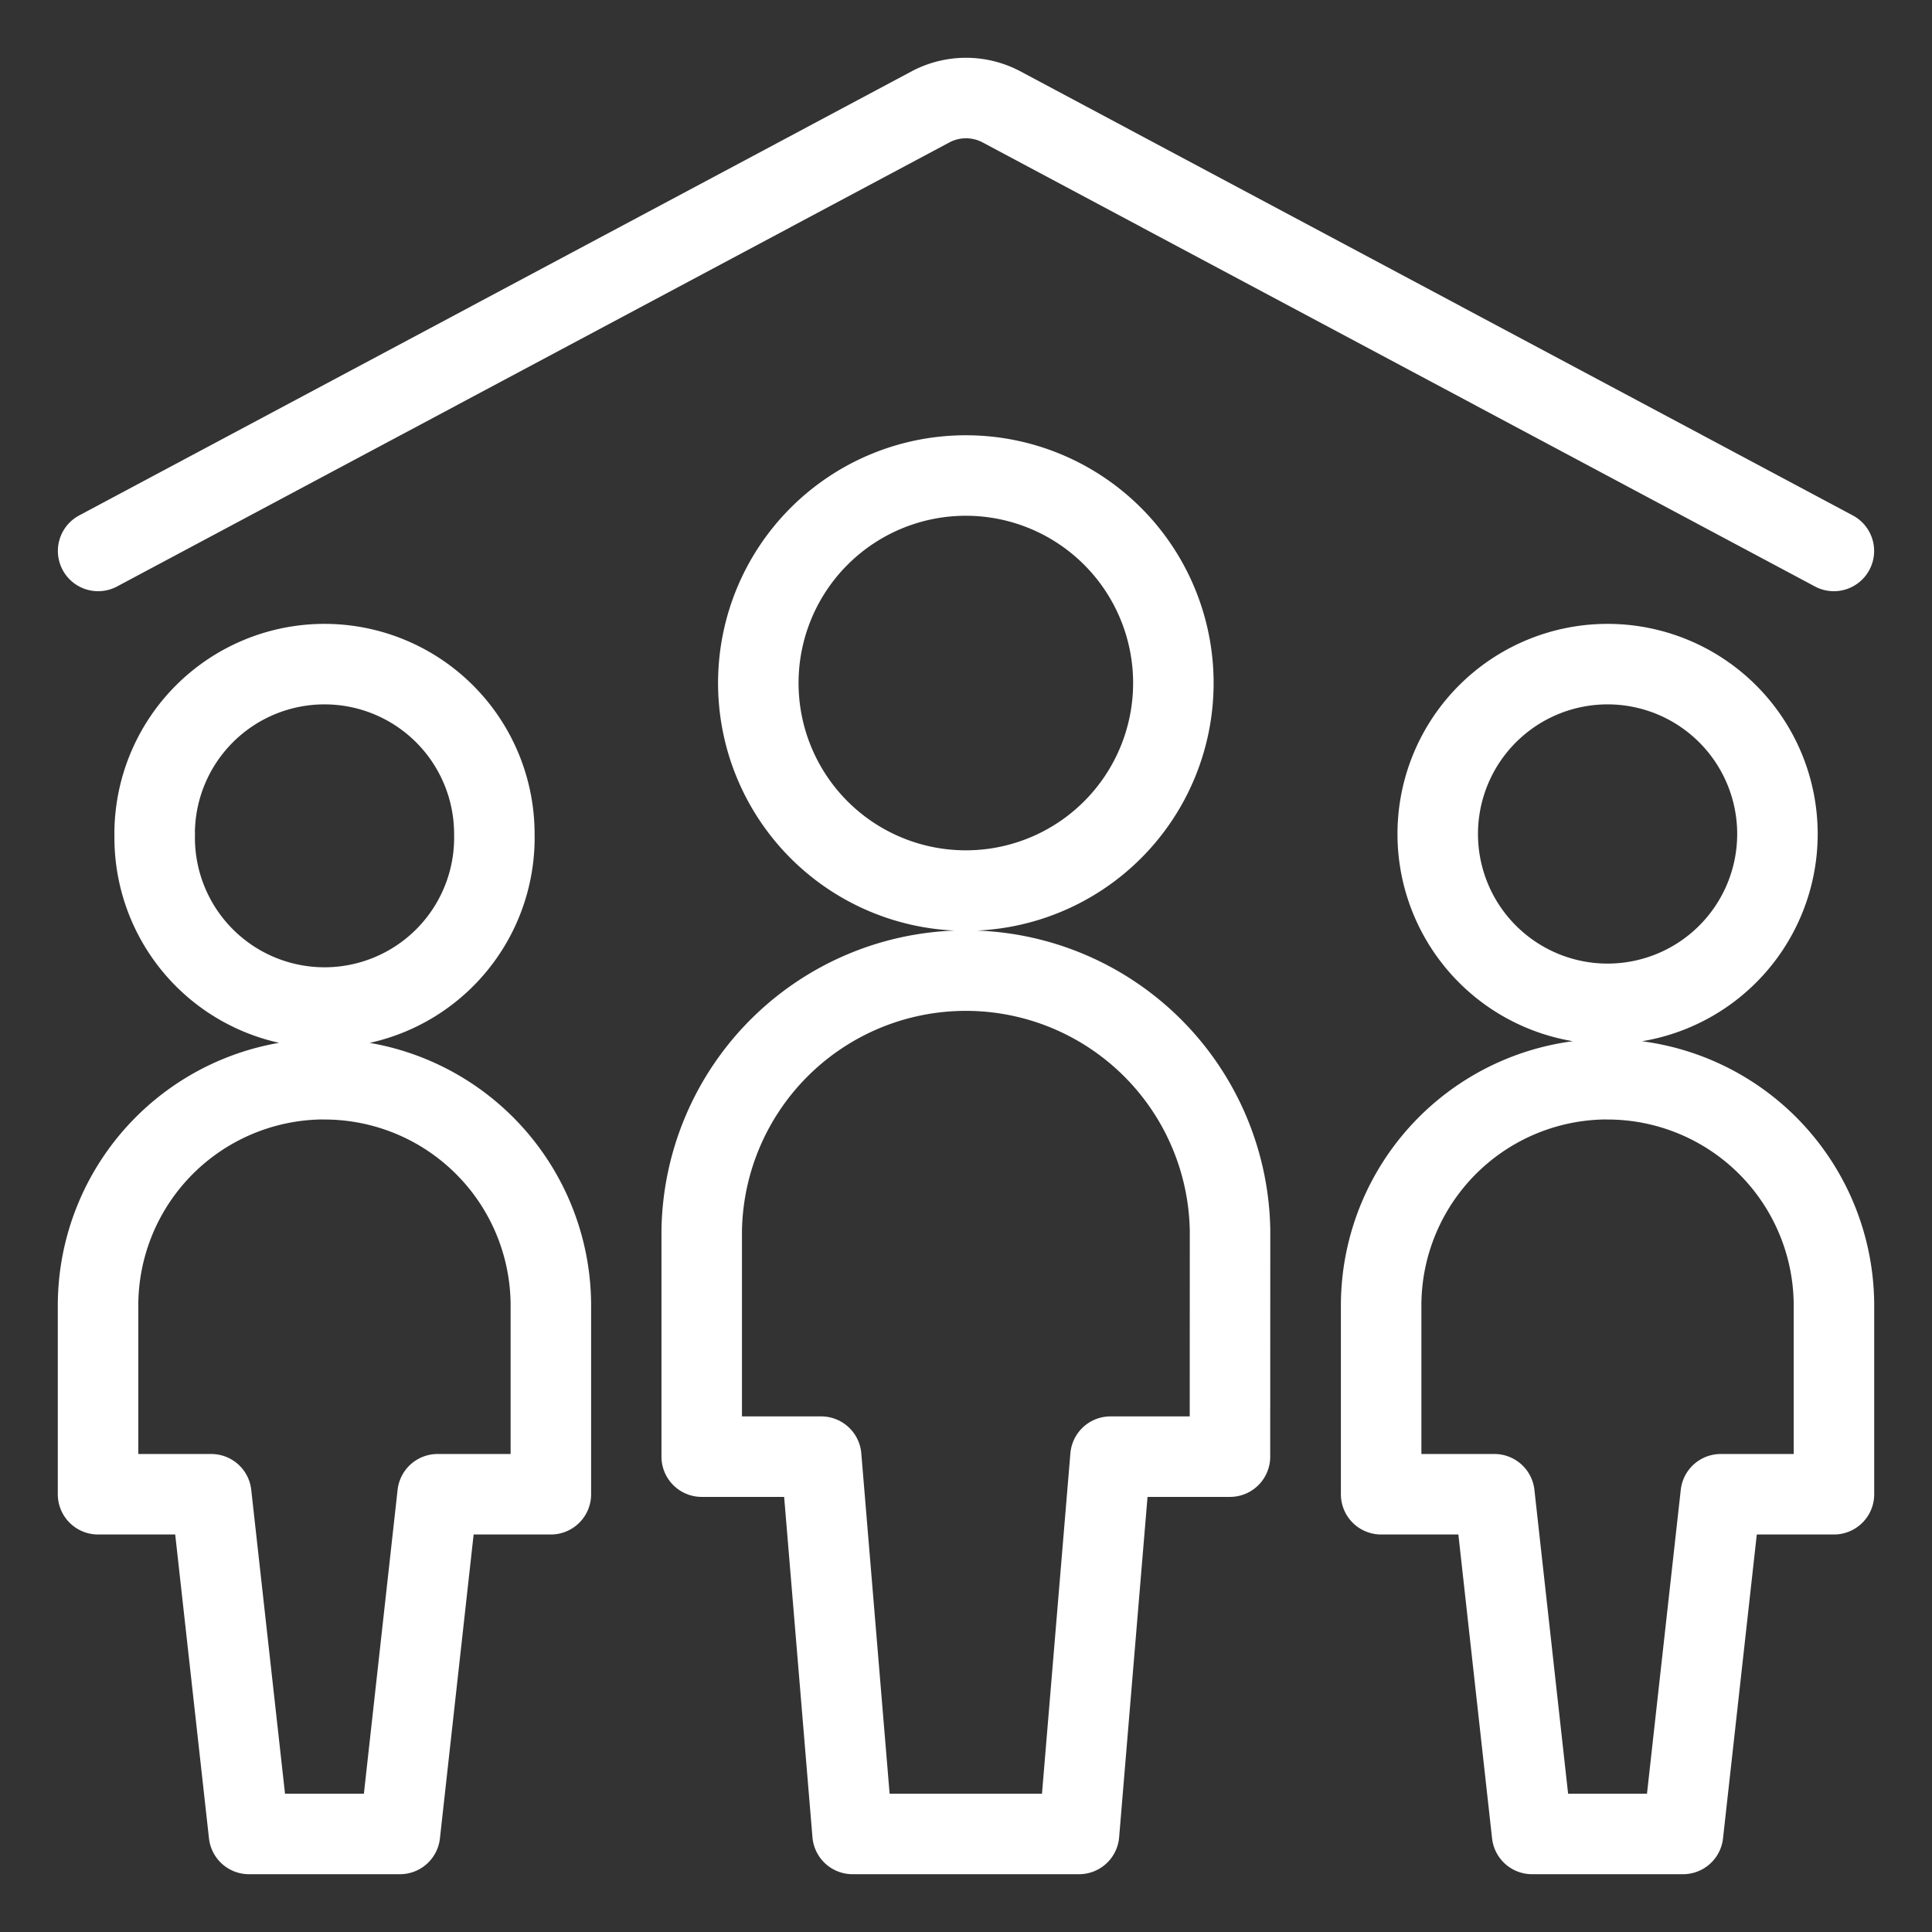 <svg viewBox="0 0 24 24" fill="none" xmlns="http://www.w3.org/2000/svg"><rect x="0" y="0" width="24" height="24" fill="#333333" stroke="none"/><path d="m1.219 6.844 10.347-5.52a.94.94 0 0 1 .868 0l10.347 5.52M17.86 10.36a2.11 2.11 0 1 0 4.22 0 2.11 2.11 0 0 0-4.22 0m2.11 3.046a2.813 2.813 0 0 0-2.813 2.813v2.343h1.407l.468 4.22h1.875l.469-4.22h1.406V16.22a2.813 2.813 0 0 0-2.812-2.813M1.922 10.36a2.11 2.11 0 1 0 4.219 0 2.11 2.11 0 0 0-4.22 0m2.11 3.046a2.813 2.813 0 0 0-2.813 2.813v2.343h1.406l.469 4.22h1.875l.468-4.22h1.407V16.22a2.813 2.813 0 0 0-2.813-2.813m5.39-4.922a2.578 2.578 0 1 0 5.156 0 2.578 2.578 0 0 0-5.156 0m5.86 6.797a3.282 3.282 0 0 0-6.563 0v2.813h1.484l.39 4.687h2.813l.391-4.687h1.484z" stroke="#fff" stroke-linecap="round" stroke-linejoin="round"/></svg>